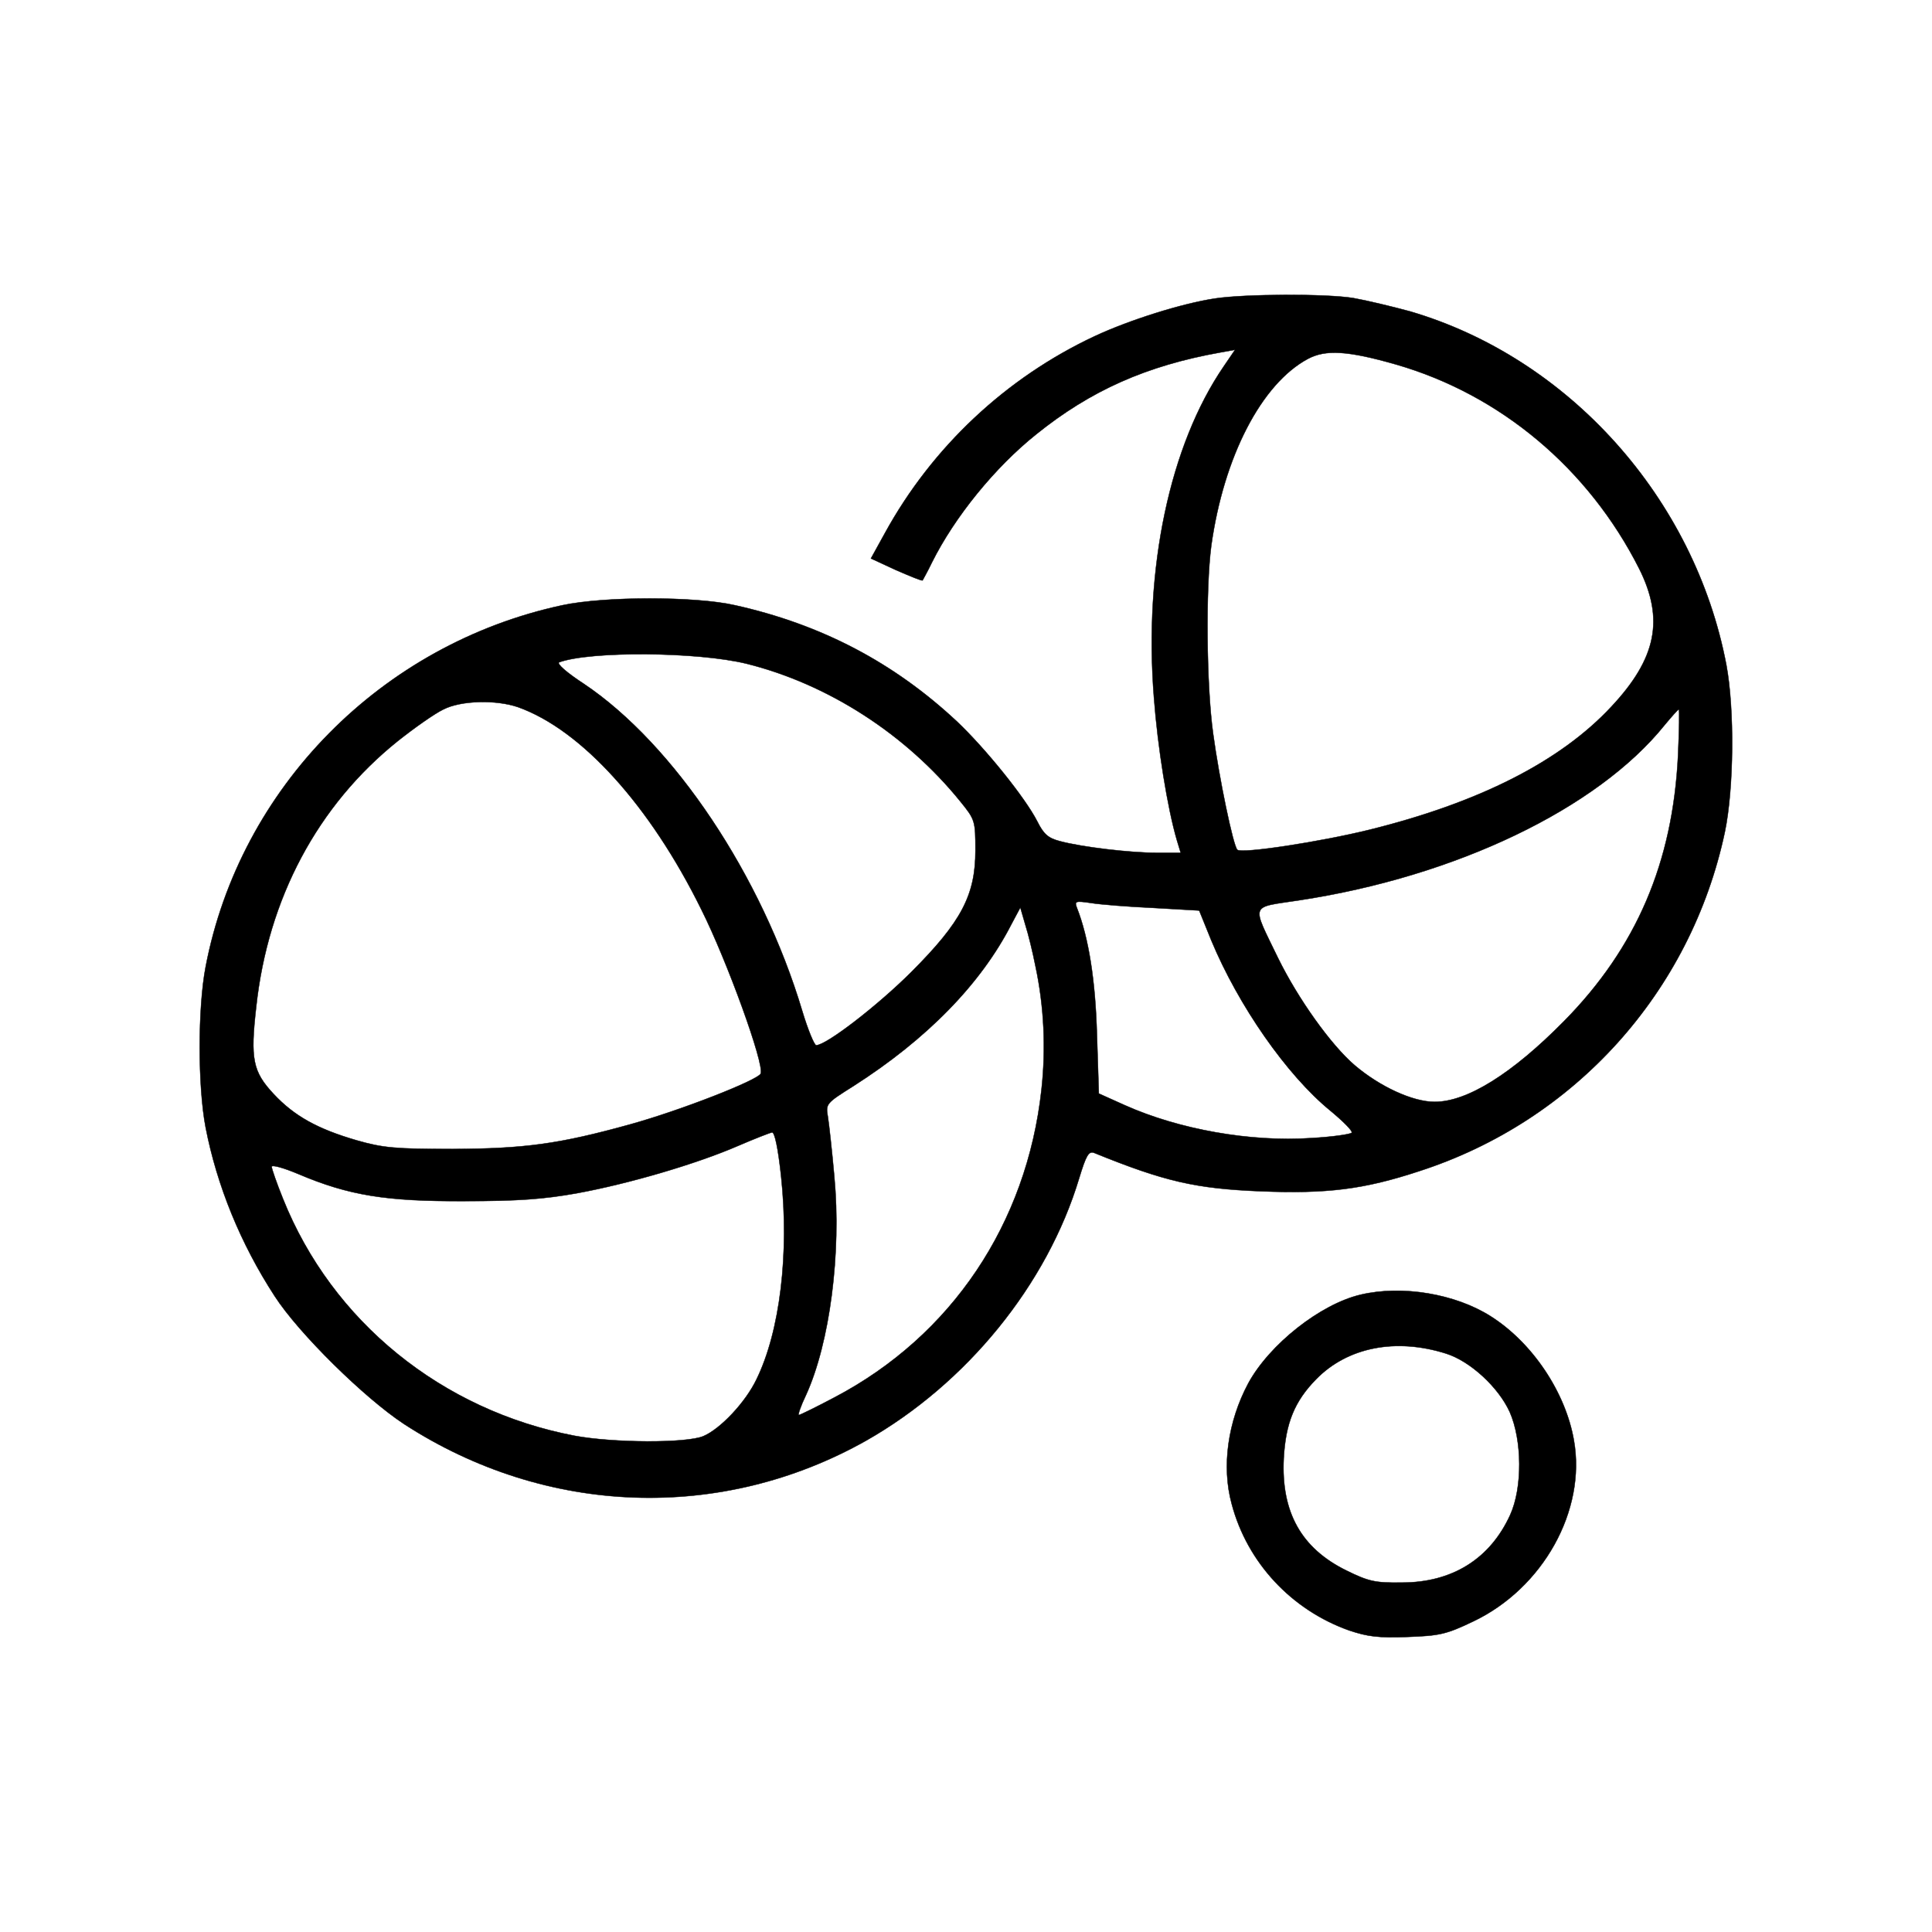 <?xml version="1.0" standalone="no"?>
<!DOCTYPE svg PUBLIC "-//W3C//DTD SVG 20010904//EN"
 "http://www.w3.org/TR/2001/REC-SVG-20010904/DTD/svg10.dtd">
<svg version="1.0" xmlns="http://www.w3.org/2000/svg"
 width="512pt" height="512pt" viewBox="0 0 512 512"
 preserveAspectRatio="xMidYMid meet">

<g transform="translate(0,512) scale(0.1,-0.1)"
fill="param(fill)" stroke="param(outline)">
<path d="M3220 4329 c-87 -13 -227 -57 -319 -100 -235 -110 -431 -294 -556
-522 l-37 -67 67 -31 c37 -16 68 -29 70 -27 1 2 13 23 25 48 60 120 166 251
276 339 144 116 292 182 488 217 l39 7 -30 -44 c-143 -209 -212 -535 -185
-877 10 -133 36 -294 61 -379 l10 -33 -64 0 c-69 0 -198 15 -257 31 -30 8 -42
18 -59 52 -32 63 -138 194 -213 265 -167 156 -359 257 -588 308 -105 24 -346
24 -458 0 -479 -103 -854 -483 -945 -958 -21 -109 -21 -317 0 -426 30 -154 92
-307 183 -447 64 -99 238 -270 343 -339 376 -244 840 -260 1224 -44 266 151
480 413 565 696 18 59 25 72 39 67 187 -76 269 -95 442 -102 176 -7 273 5 419
53 413 133 721 475 811 899 24 115 26 325 4 443 -84 442 -418 814 -839 937
-48 13 -115 29 -149 35 -72 12 -288 11 -367 -1z m480 -175 c277 -80 510 -276
644 -541 67 -134 46 -238 -74 -366 -135 -145 -350 -254 -641 -326 -130 -32
-339 -64 -350 -53 -11 11 -48 189 -64 307 -18 128 -20 386 -5 499 33 236 133
429 256 495 47 25 105 22 234 -15z m-1721 -793 c216 -54 422 -187 566 -365 39
-48 40 -51 40 -130 0 -118 -37 -189 -170 -322 -88 -88 -225 -194 -252 -194 -5
0 -22 41 -37 91 -107 358 -340 707 -579 867 -46 30 -73 54 -65 57 83 30 367
28 497 -4z m-606 -115 c168 -60 350 -261 486 -537 68 -136 167 -409 157 -434
-6 -17 -213 -98 -347 -135 -188 -52 -278 -64 -469 -65 -153 0 -185 3 -255 23
-103 30 -165 64 -220 123 -55 59 -62 92 -46 231 31 287 163 534 375 704 44 35
98 73 121 84 47 24 140 26 198 6z m3074 -128 c-14 -284 -110 -509 -302 -704
-138 -140 -257 -214 -343 -214 -58 0 -145 40 -212 97 -63 54 -150 176 -203
284 -71 147 -76 133 55 153 416 63 791 243 969 464 19 23 36 42 38 42 2 0 1
-55 -2 -122z m-1391 -404 l122 -7 32 -79 c72 -173 200 -357 315 -451 35 -29
61 -55 57 -59 -4 -4 -52 -11 -107 -14 -161 -11 -351 23 -494 87 l-69 31 -5
156 c-4 144 -22 257 -53 336 -7 18 -4 19 37 13 24 -4 99 -10 165 -13z m-312
-154 c23 -107 28 -219 16 -328 -39 -355 -238 -652 -548 -815 -49 -26 -92 -47
-95 -47 -3 0 5 24 19 53 63 138 94 376 75 579 -6 68 -14 139 -17 158 -6 35 -5
36 68 82 194 124 337 270 418 428 l24 45 13 -45 c8 -25 20 -74 27 -110z m-674
-557 c22 -205 -3 -411 -65 -538 -29 -61 -96 -132 -141 -151 -45 -19 -239 -18
-341 1 -352 67 -643 303 -773 628 -17 42 -30 80 -30 85 0 6 32 -3 70 -19 134
-57 233 -73 440 -72 143 0 211 5 300 21 136 25 314 77 425 125 44 19 85 35 91
36 7 1 16 -42 24 -116z"/>
<path d="M3606 1689 c-107 -25 -242 -132 -298 -235 -54 -101 -71 -220 -44
-319 41 -156 159 -282 312 -336 48 -16 77 -20 154 -17 85 3 103 7 174 41 185
88 300 294 267 480 -22 127 -110 259 -221 329 -93 59 -234 83 -344 57z m226
-156 c64 -20 139 -89 169 -155 33 -75 34 -201 1 -273 -53 -116 -153 -179 -287
-179 -71 -1 -88 3 -147 32 -120 59 -173 155 -166 297 5 94 29 152 86 210 83
85 211 110 344 68z"/>
</g>
</svg>
